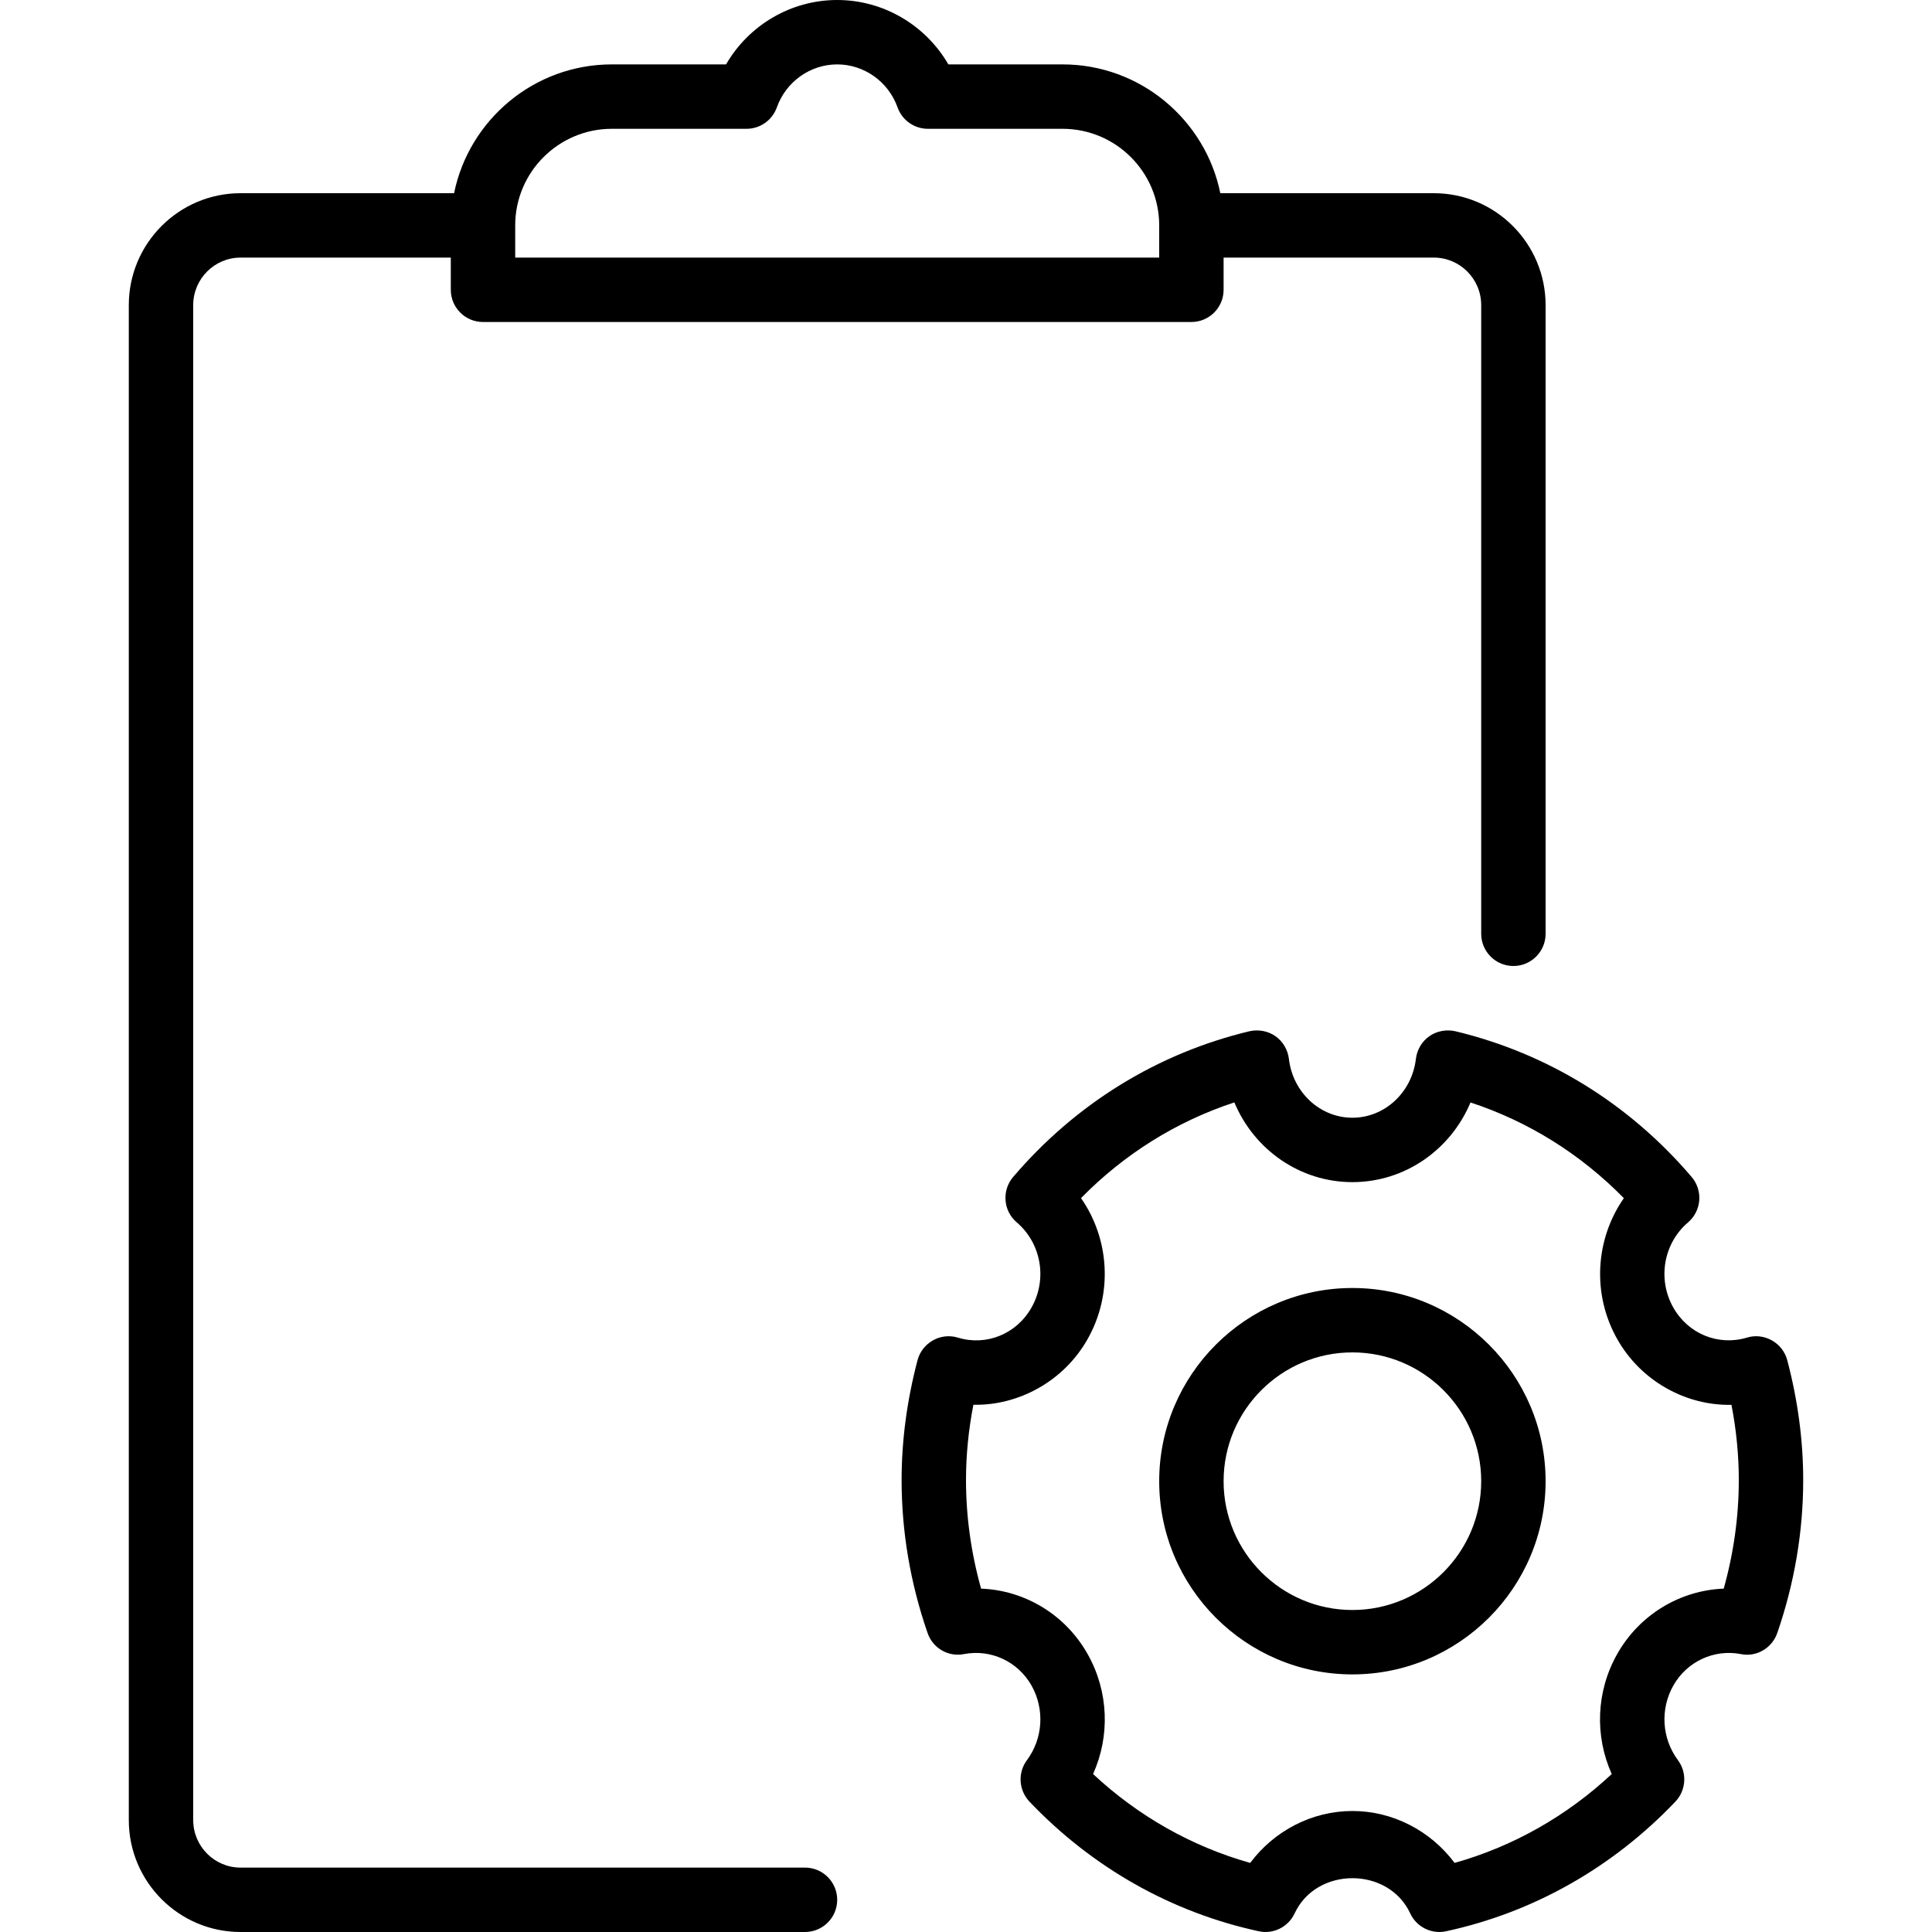 <?xml version="1.0" encoding="iso-8859-1"?>
<!-- Generator: Adobe Illustrator 19.2.1, SVG Export Plug-In . SVG Version: 6.00 Build 0)  -->
<svg version="1.1" id="Layer_1" xmlns="http://www.w3.org/2000/svg" xmlns:xlink="http://www.w3.org/1999/xlink" x="0px" y="0px"
	 viewBox="0 0 30 30" style="enable-background:new 0 0 30 30;" xml:space="preserve">
<g>
	<g>
		<path d="M21,20c-1.654,0-3,1.346-3,3s1.346,3,3,3s3-1.346,3-3S22.654,20,21,20z M21,25c-1.103,0-2-0.897-2-2s0.897-2,2-2
			s2,0.897,2,2S22.103,25,21,25z M12.5,29H3.735C3.33,29,3,28.669,3,28.261V4.738C3,4.331,3.33,4,3.735,4H7v0.5
			C7,4.776,7.224,5,7.5,5h11C18.776,5,19,4.776,19,4.5V4h3.265C22.67,4,23,4.331,23,4.738V14.5c0,0.276,0.224,0.5,0.5,0.5
			s0.5-0.224,0.5-0.5V4.738C24,3.78,23.222,3,22.265,3h-3.316c-0.232-1.139-1.243-2-2.449-2h-1.774C14.373,0.39,13.718,0,13,0
			c-0.718,0-1.373,0.39-1.726,1H9.5C8.293,1,7.283,1.861,7.051,3H3.735C2.778,3,2,3.78,2,4.738v23.524C2,29.22,2.778,30,3.735,30
			H12.5c0.276,0,0.5-0.224,0.5-0.5S12.776,29,12.5,29z M8,3.5C8,2.673,8.673,2,9.5,2h2.092c0.211,0,0.4-0.133,0.471-0.333
			C12.205,1.268,12.582,1,13,1c0.418,0,0.795,0.268,0.937,0.667C14.008,1.867,14.197,2,14.408,2H16.5C17.327,2,18,2.673,18,3.5V4H8
			V3.5z M27.753,21.123c-0.034-0.132-0.122-0.244-0.24-0.31c-0.118-0.066-0.259-0.083-0.389-0.042
			c-0.443,0.132-0.911-0.059-1.142-0.469c-0.248-0.44-0.151-0.996,0.23-1.321c0.101-0.086,0.163-0.209,0.174-0.341
			c0.01-0.133-0.032-0.263-0.118-0.364c-0.97-1.138-2.239-1.92-3.669-2.263c-0.138-0.031-0.285-0.005-0.403,0.076
			c-0.117,0.082-0.193,0.211-0.21,0.353c-0.061,0.521-0.485,0.914-0.986,0.914s-0.925-0.392-0.986-0.914
			c-0.017-0.142-0.093-0.271-0.21-0.353c-0.117-0.081-0.263-0.107-0.403-0.076c-1.429,0.343-2.698,1.125-3.669,2.263
			c-0.086,0.1-0.128,0.231-0.118,0.364c0.01,0.132,0.073,0.255,0.174,0.341c0.381,0.325,0.478,0.881,0.23,1.321
			c-0.231,0.411-0.7,0.603-1.142,0.469c-0.13-0.04-0.27-0.025-0.389,0.042c-0.119,0.067-0.206,0.178-0.24,0.31
			C14.083,21.745,14,22.371,14,22.982c0,0.8,0.135,1.599,0.403,2.374c0.08,0.236,0.323,0.378,0.568,0.328
			c0.417-0.079,0.836,0.116,1.047,0.49c0.206,0.367,0.178,0.821-0.072,1.158c-0.145,0.196-0.128,0.466,0.039,0.643
			c0.974,1.024,2.205,1.72,3.559,2.013c0.229,0.051,0.46-0.066,0.559-0.277c0.339-0.729,1.456-0.729,1.795,0
			C21.981,29.89,22.16,30,22.351,30c0.034,0,0.07-0.004,0.106-0.012c1.355-0.293,2.585-0.99,3.559-2.013
			c0.167-0.177,0.184-0.448,0.039-0.643c-0.25-0.337-0.279-0.791-0.072-1.158c0.211-0.374,0.632-0.569,1.047-0.49
			c0.242,0.052,0.487-0.092,0.568-0.328C27.865,24.581,28,23.782,28,22.982C28,22.371,27.917,21.745,27.753,21.123z M26.766,24.668
			c-0.678,0.027-1.309,0.403-1.655,1.017c-0.327,0.579-0.35,1.272-0.084,1.862c-0.701,0.654-1.533,1.125-2.44,1.38
			c-0.374-0.5-0.961-0.806-1.587-0.806s-1.213,0.306-1.587,0.806c-0.906-0.255-1.739-0.726-2.44-1.38
			c0.266-0.59,0.243-1.283-0.084-1.862c-0.346-0.615-0.977-0.991-1.655-1.017C15.079,24.113,15,23.547,15,22.982
			c0-0.383,0.038-0.775,0.115-1.169c0.694,0.015,1.402-0.36,1.774-1.021c0.396-0.701,0.339-1.553-0.103-2.188
			c0.673-0.685,1.483-1.191,2.381-1.486c0.307,0.734,1.018,1.238,1.833,1.238s1.526-0.503,1.834-1.237
			c0.898,0.295,1.708,0.8,2.381,1.486c-0.442,0.634-0.499,1.487-0.103,2.188c0.372,0.661,1.08,1.037,1.774,1.021
			C26.962,22.207,27,22.598,27,22.982C27,23.548,26.921,24.113,26.766,24.668z"/>
	</g>
</g>
</svg>
